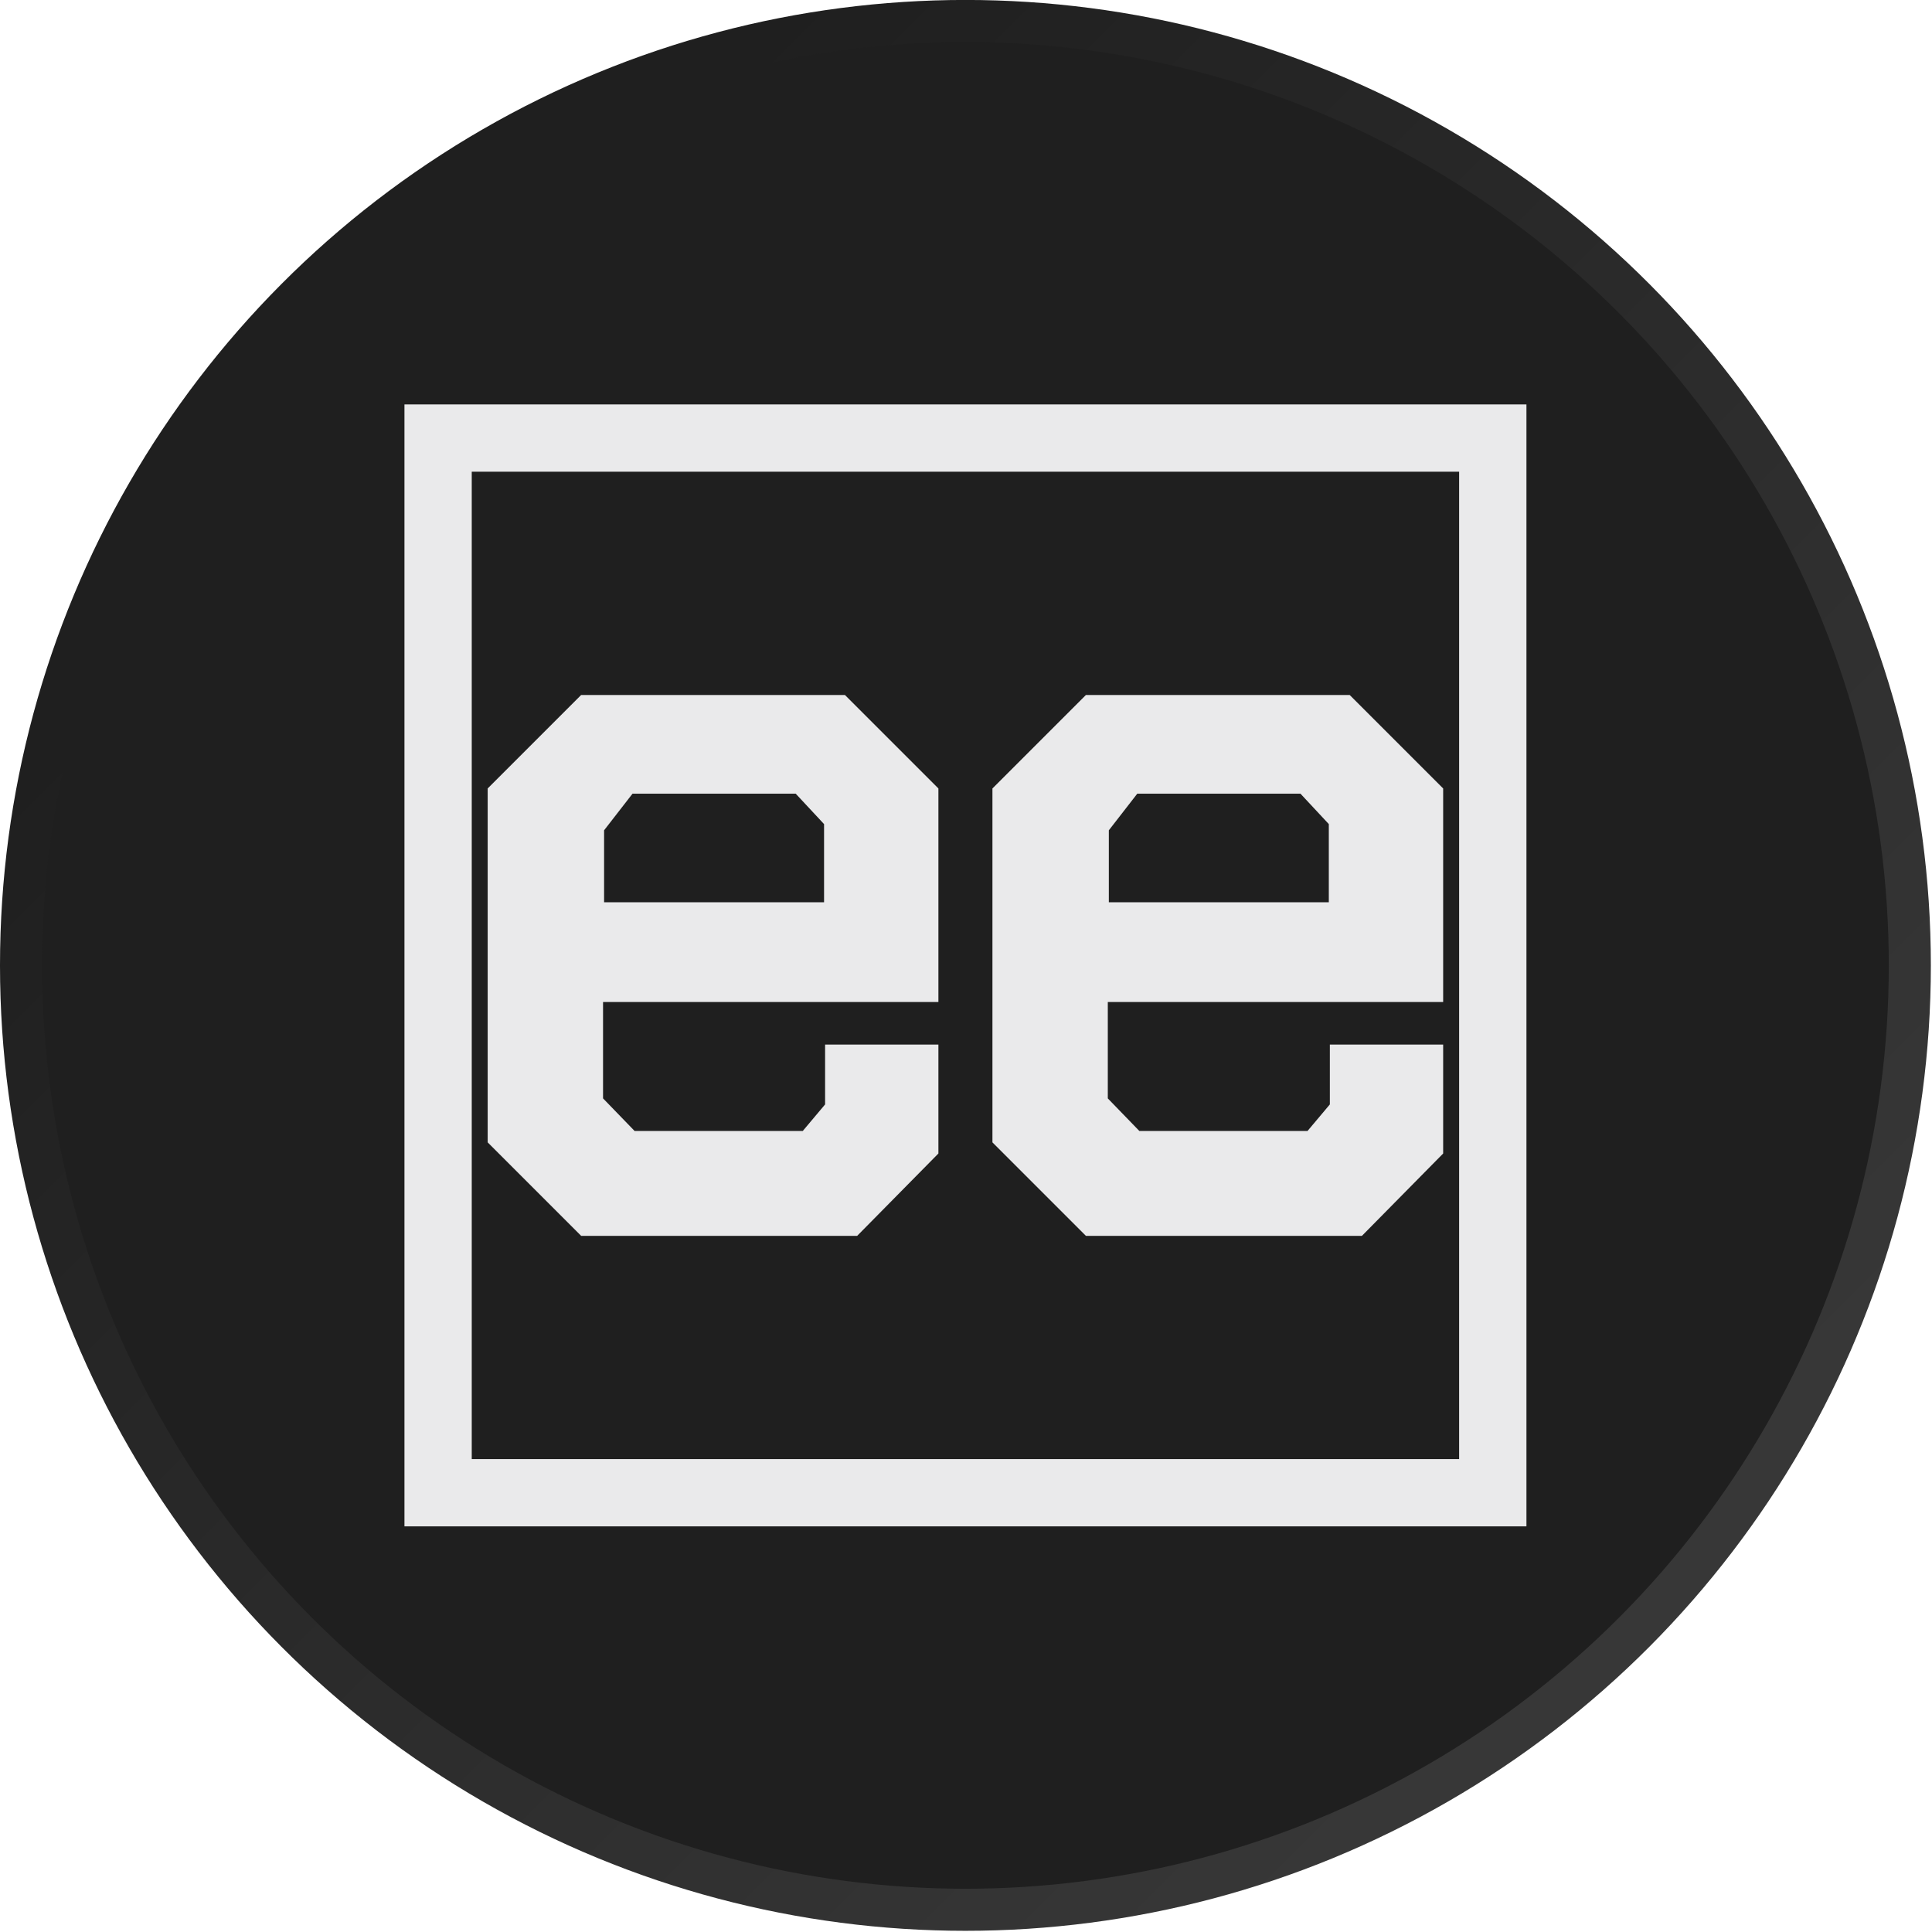 <?xml version="1.0" encoding="UTF-8" standalone="no"?>
<!DOCTYPE svg PUBLIC "-//W3C//DTD SVG 1.1//EN" "http://www.w3.org/Graphics/SVG/1.1/DTD/svg11.dtd">
<svg width="100%" height="100%" viewBox="0 0 1302 1302" version="1.1" xmlns="http://www.w3.org/2000/svg" xmlns:xlink="http://www.w3.org/1999/xlink" xml:space="preserve" xmlns:serif="http://www.serif.com/" style="fill-rule:evenodd;clip-rule:evenodd;">
    <g transform="matrix(1,0,0,1,359.692,311.757)">
        <circle cx="290.922" cy="338.828" r="636.441" style="fill:rgb(31,31,31);stroke:url(#_Linear1);stroke-width:28.35px;"/>
        <path d="M-87.124,-39.212L-87.124,716.88L668.997,716.88L668.997,-39.212L-87.124,-39.212ZM-41.777,6.134L623.634,6.134L623.634,671.545L-41.777,671.545L-41.777,6.134Z" style="fill:rgb(234,234,235);fill-rule:nonzero;"/>
        <g transform="matrix(3,0,0,3,-953.06,-834.608)">
            <path d="M328.34,451.903L307.34,430.903L307.34,351.402L328.34,330.402L387.59,330.402L408.59,351.402L408.59,399.37L333.256,399.37L333.256,421.024L340.342,428.341L378.122,428.341L383.137,422.379L383.137,408.932L408.59,408.932L408.59,433.403L390.34,451.903L328.34,451.903ZM333.49,376.972L382.904,376.972L382.904,359.407L376.533,352.572L339.878,352.572L333.49,360.801L333.49,376.972Z" style="fill:rgb(234,234,235);fill-rule:nonzero;"/>
            <path d="M441.727,451.903L420.727,430.903L420.727,351.402L441.727,330.402L500.977,330.402L521.977,351.402L521.977,399.37L446.643,399.37L446.643,421.024L453.728,428.341L491.509,428.341L496.524,422.379L496.524,408.932L521.977,408.932L521.977,433.403L503.727,451.903L441.727,451.903ZM446.877,376.972L496.291,376.972L496.291,359.407L489.92,352.572L453.265,352.572L446.877,360.801L446.877,376.972Z" style="fill:rgb(234,234,235);fill-rule:nonzero;"/>
        </g>
    </g>
    <defs>
        <linearGradient id="_Linear1" x1="0" y1="0" x2="1" y2="0" gradientUnits="userSpaceOnUse" gradientTransform="matrix(-794.658,-796.807,796.807,-794.658,707.534,757.594)"><stop offset="0" style="stop-color:rgb(55,55,55);stop-opacity:1"/><stop offset="1" style="stop-color:rgb(31,31,31);stop-opacity:1"/></linearGradient>
    </defs>
</svg>
